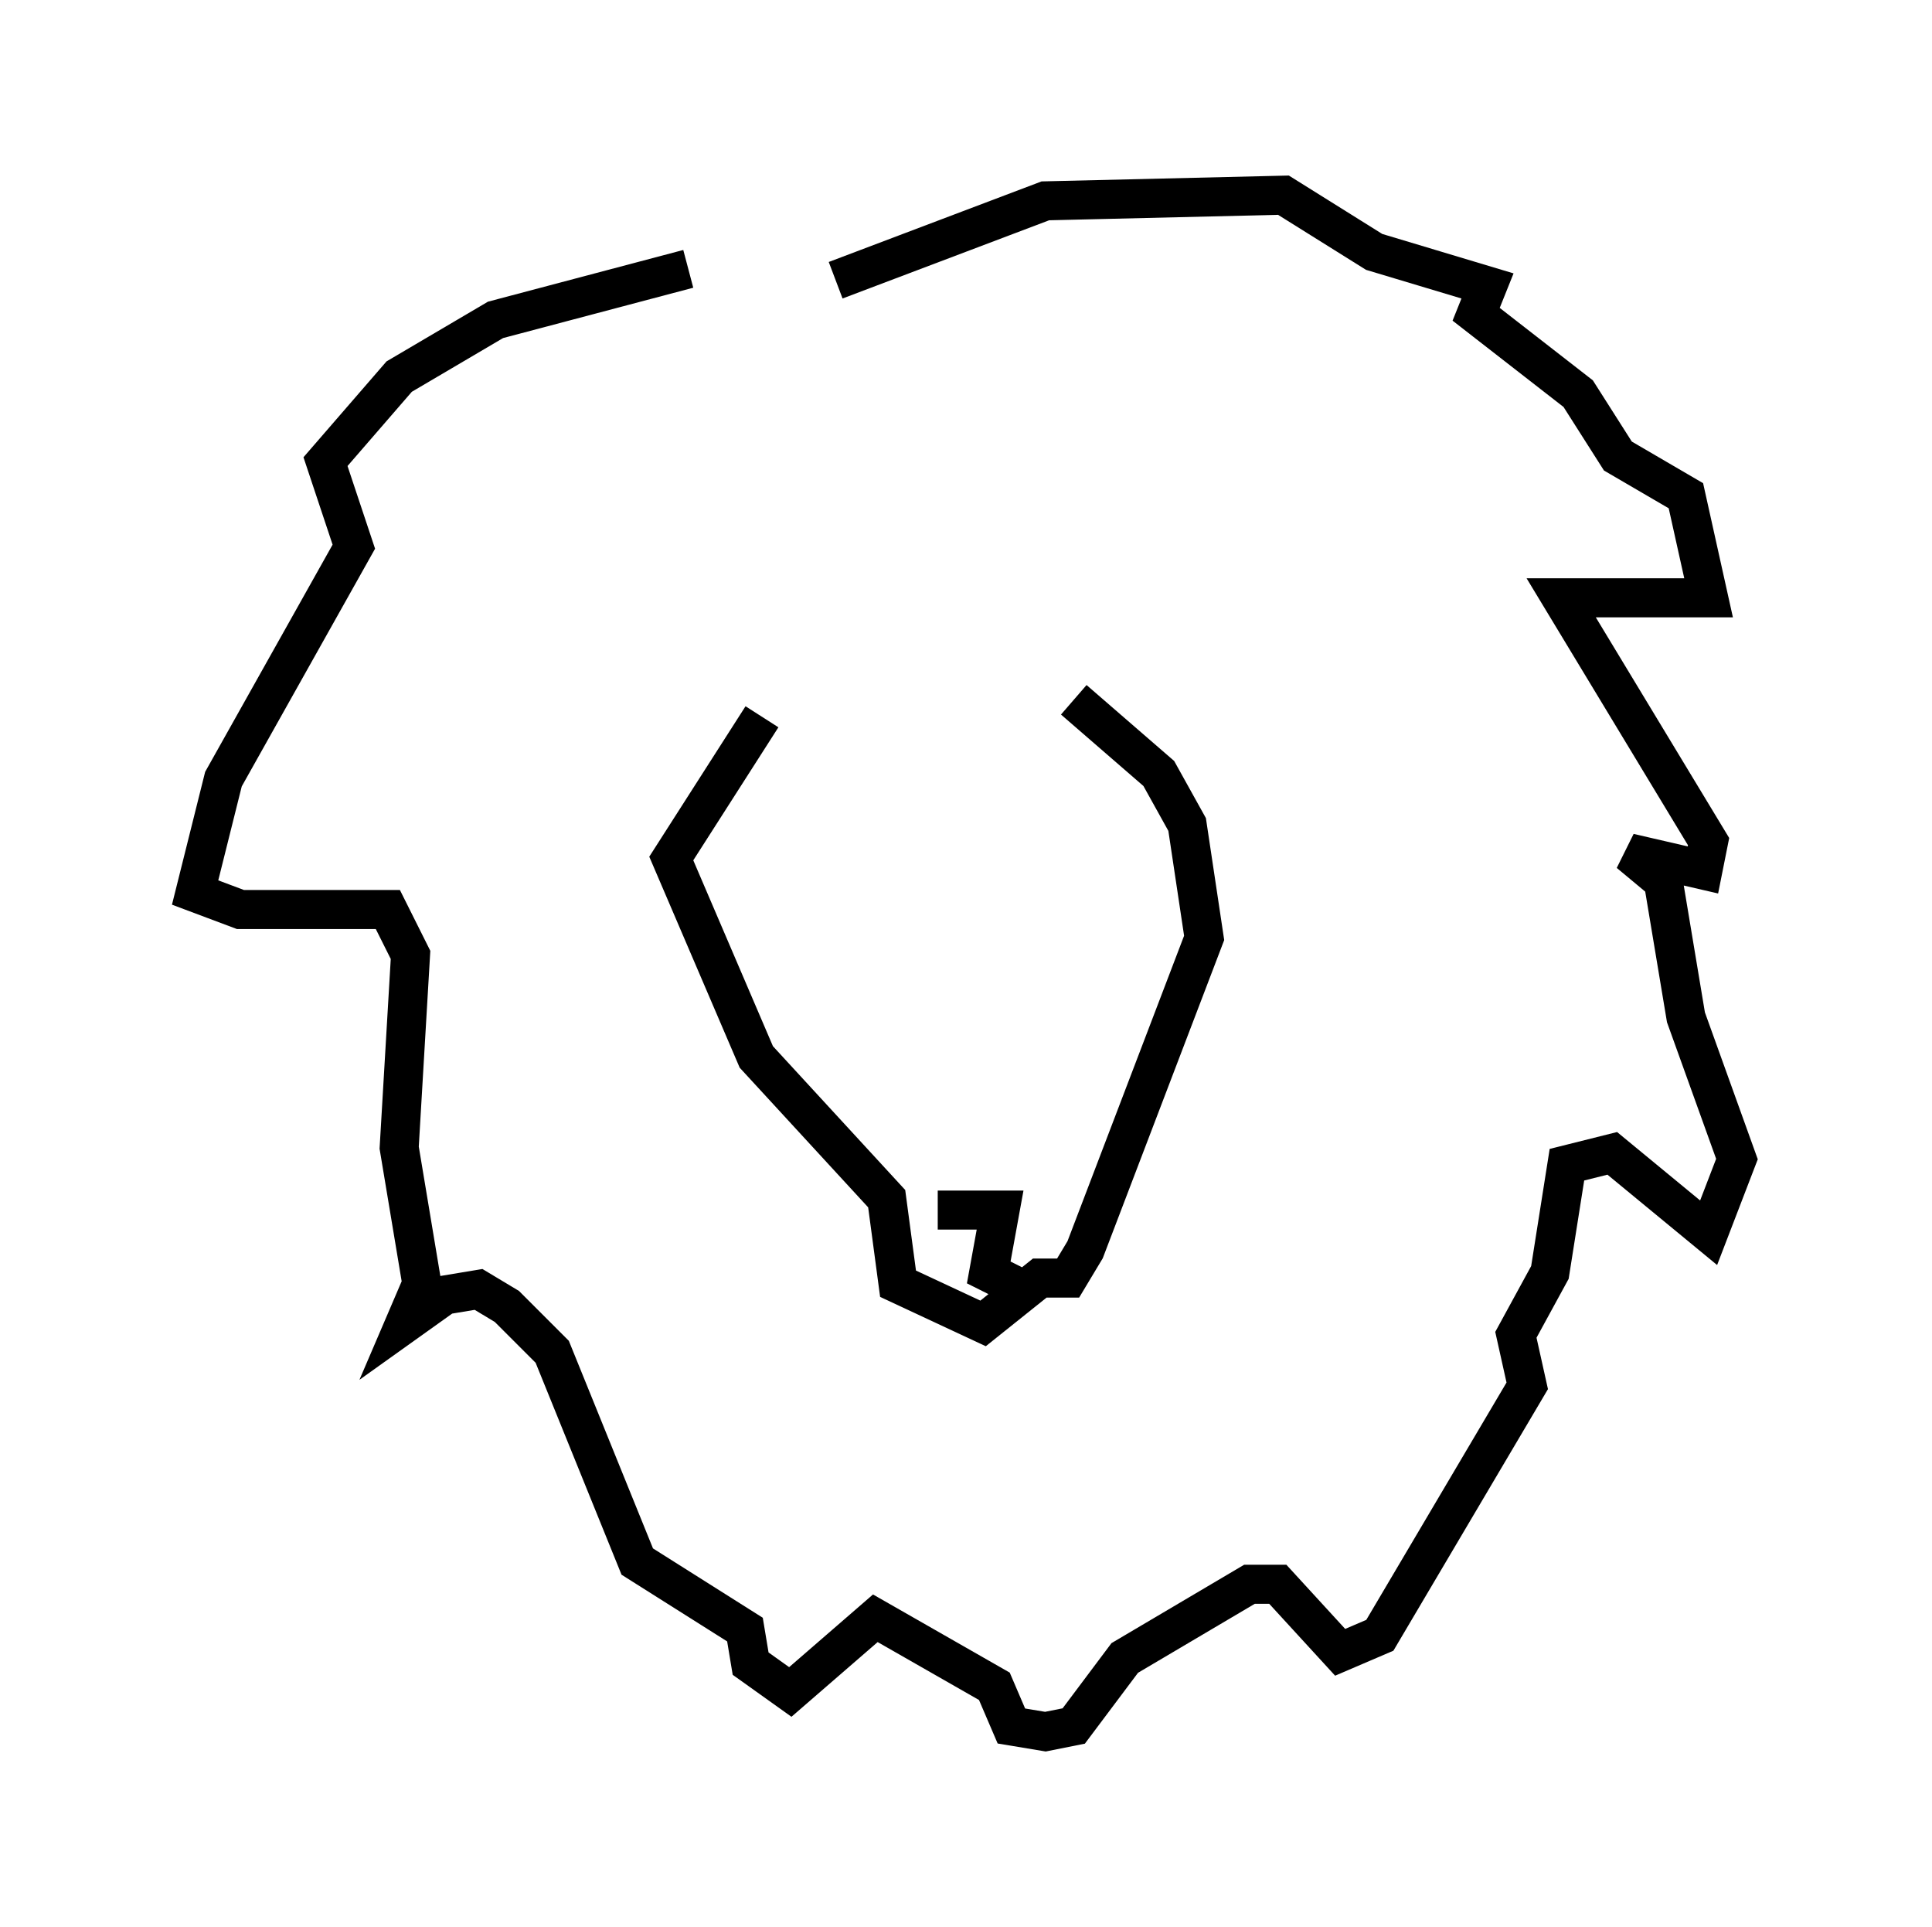 <?xml version="1.0" encoding="utf-8" ?>
<svg baseProfile="full" height="49.363" version="1.1" width="49.508" xmlns="http://www.w3.org/2000/svg" xmlns:ev="http://www.w3.org/2001/xml-events" xmlns:xlink="http://www.w3.org/1999/xlink"><defs /><rect fill="white" height="49.363" width="49.508" x="0" y="0" /><path d="M21.123, 6.743 m-3.486, 0.145 l-4.939, 1.307 -2.469, 1.453 l-1.888, 2.179 0.726, 2.179 l-3.341, 5.955 -0.726, 2.905 l1.162, 0.436 3.777, 0.0 l0.581, 1.162 -0.291, 4.939 l0.581, 3.486 -0.436, 1.017 l1.017, -0.726 0.872, -0.145 l0.726, 0.436 1.162, 1.162 l2.179, 5.374 2.76, 1.743 l0.145, 0.872 1.017, 0.726 l2.179, -1.888 3.05, 1.743 l0.436, 1.017 0.872, 0.145 l0.726, -0.145 1.307, -1.743 l3.196, -1.888 0.726, 0.0 l1.598, 1.743 1.017, -0.436 l3.777, -6.391 -0.291, -1.307 l0.872, -1.598 0.436, -2.76 l1.162, -0.291 2.469, 2.034 l0.726, -1.888 -1.307, -3.631 l-0.581, -3.486 -0.872, -0.726 l1.888, 0.436 0.145, -0.726 l-3.777, -6.246 3.777, 0.0 l-0.581, -2.615 -1.743, -1.017 l-1.017, -1.598 -2.615, -2.034 l0.291, -0.726 -2.905, -0.872 l-2.324, -1.453 -6.101, 0.145 l-5.374, 2.034 m-1.888, 11.184 l-2.324, 3.631 2.179, 5.084 l3.341, 3.631 0.291, 2.179 l2.179, 1.017 1.453, -1.162 l0.726, 0.0 0.436, -0.726 l3.05, -7.989 -0.436, -2.905 l-0.726, -1.307 -2.179, -1.888 m-3.486, 13.073 l1.598, 0.0 -0.291, 1.598 l1.162, 0.581 " fill="none" stroke="black" stroke-width="1" /></svg>